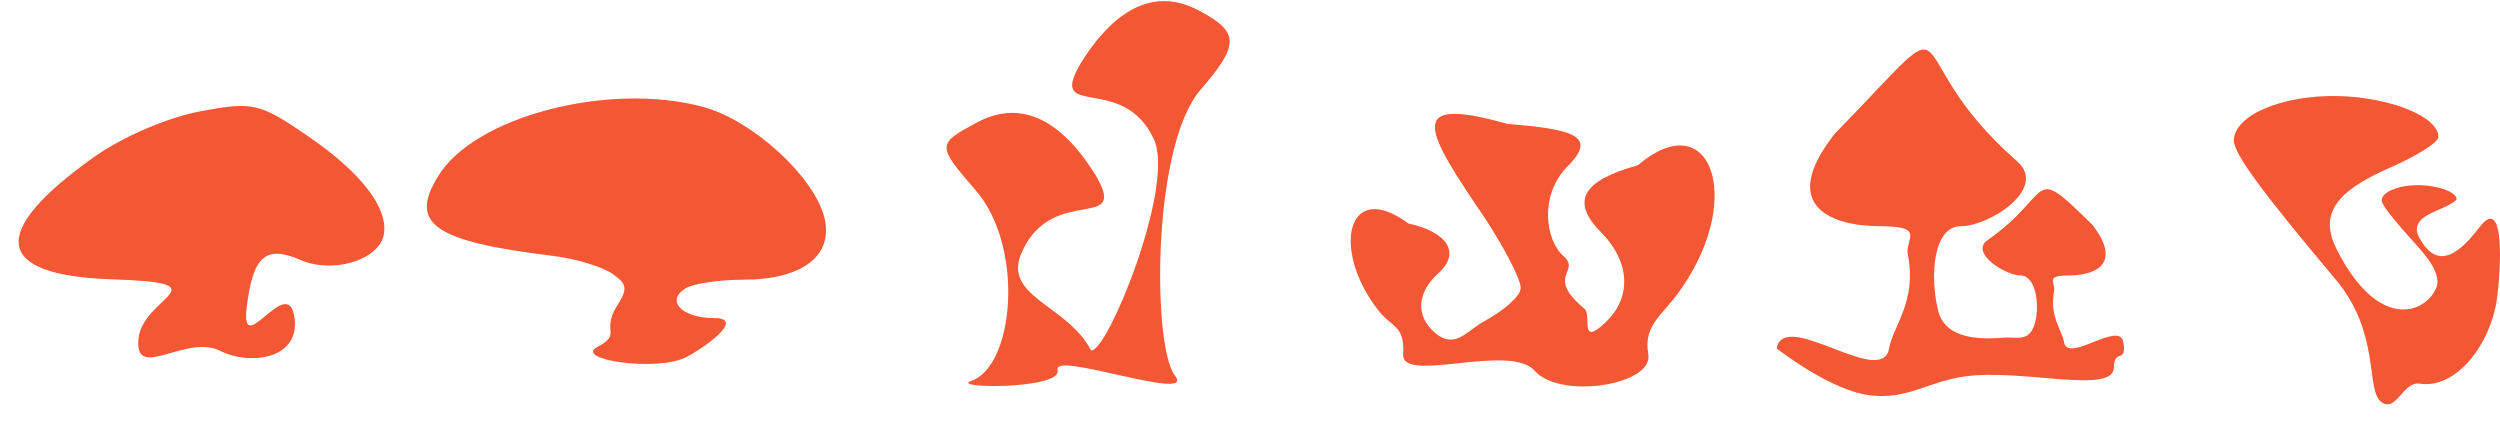 <svg width="560" height="97" viewBox="0 0 560 97" fill="none" xmlns="http://www.w3.org/2000/svg">
<path d="M44.808 24.945C37.715 26.282 27.5 30.544 20.883 35.298C-2.662 52.09 -1.353 61.693 25.022 62.564C50.56 63.426 31.881 66.381 31.011 75.962C30.141 85.542 41.654 74.756 49.282 78.573C56.242 82.056 67.552 80.314 65.917 70.822C64.281 61.33 53.842 80.837 55.261 68.884C56.611 57.444 59.47 54.902 67.092 58.139C74.392 61.438 84.658 58.334 85.942 52.75C87.166 46.843 81.142 38.797 68.879 30.424C58.149 23.098 56.738 22.696 44.808 24.945Z" fill="#F45734"/>
<path d="M138.121 68.671C134.69 74.257 139.343 74.819 133.832 77.695C128.321 80.57 147.078 83.292 153.559 80.071C157.374 78.175 167.283 71.249 159.992 71.249C152.702 71.249 149.056 67.382 153.559 64.588C155.275 63.514 161.064 62.655 166.425 62.655C179.719 62.655 186.796 57.283 184.651 48.689C182.293 39.45 168.569 26.989 157.633 23.981C136.405 18.18 105.957 26.129 98.023 39.665C91.59 50.193 97.379 54.061 123.54 57.283C129.115 57.928 135.119 59.862 137.263 61.366C140.479 63.729 140.694 64.588 138.121 68.671Z" fill="#F45734"/>
<path d="M258.425 31.098C263.431 41.446 247.941 79.168 244.408 78.496C239.068 68.149 224.05 66.48 229.056 56.133C236.064 41.112 253.252 52.294 245.242 38.942C237.233 26.258 228.222 22.253 218.543 27.593C209.866 32.266 209.866 32.6 218.543 42.614C229.557 55.298 227.22 82.001 217.542 85.339C212.571 87.053 238.15 87.239 236.899 82.867C235.647 78.494 268.187 90.371 263.181 84.112C258.175 77.853 257.924 32.767 268.938 20.083C277.615 10.069 277.615 7.232 268.938 2.559C259.259 -2.782 250.248 1.224 242.239 13.908C234.229 27.259 251.416 16.078 258.425 31.098Z" fill="#F45734"/>
<path d="M523.507 56.038C532.67 73.927 542.872 70.333 545.539 64.873C546.758 62.74 545.539 59.61 541.805 55.485C535.786 48.8 533.5 45.884 533.5 44.888C533.5 42.968 537.386 41.404 541.957 41.475C546.224 41.546 550.263 43.039 550.263 44.604C550.263 45.031 548.434 46.097 546.148 47.022C541.653 48.871 540.51 50.649 541.957 53.281C545.31 59.397 549.501 58.686 555.367 50.934C561.234 43.181 560.219 60.745 559.272 67.213C557.831 77.061 550.263 87.213 541.957 85.934C538.274 85.367 536.696 92.714 533.295 89.944C529.894 87.174 533.295 74.551 523.09 62.487C506.638 42.934 500.39 34.406 500.39 31.494C500.39 25.877 511.011 21.301 523.507 21.509C535.17 21.717 546.207 26.085 546.207 30.662C546.207 31.91 541.209 35.03 534.961 37.734C522.674 43.142 519.55 48.342 523.507 56.038Z" fill="#F45734"/>
<path d="M332.863 49.233C337.008 55.637 340.635 62.534 340.635 64.504C340.635 66.475 336.302 69.898 332.506 71.932C328.613 74.018 325.971 78.374 321.502 74.597C317.033 70.82 317.421 65.566 322.085 61.297C327.525 56.535 323.914 51.866 315.461 50.059C301.81 39.944 298.186 55.714 308.484 69.178C311.592 73.448 314.713 72.65 314.313 79.359C313.913 86.068 338.216 76.751 343.717 83.016C349.483 89.583 370.457 86.252 369.221 79.359C367.986 72.466 372.848 70.492 376.994 64.088C390.724 43.892 382.924 23.341 366.89 37.01C354.454 40.458 351.605 45.123 358.859 52.266C365.076 58.67 365.594 66.551 359.636 72.216C353.677 77.881 356.603 70.583 354.928 69.178C345.964 61.661 354.265 60.908 350.221 57.361C346.176 53.815 344.78 43.815 350.998 37.411C358.252 30.268 351.928 28.942 337.635 27.742C314.513 21.241 319.132 29.037 332.863 49.233Z" fill="#F45734"/>
<path d="M451.839 36.137C458.834 42.25 445.545 50.67 439.248 50.67C432.951 50.67 432.266 62.048 434.151 69.614C436.037 77.18 446.676 75.71 449.379 75.611C452.082 75.513 454.806 76.61 455.912 72.023C456.907 67.902 455.912 61.703 452.592 61.703C449.271 61.703 441.14 56.629 445.213 53.785C460.339 43.228 454.282 36.137 468.757 50.422C475.62 59.409 468.915 61.703 463.414 61.703C457.913 61.703 460.484 63.289 460.126 65.143C459.019 70.877 461.896 73.925 462.339 76.61C463.154 81.543 474.731 71.691 475.62 76.61C476.51 81.529 473.522 78.034 473.522 82.246C473.522 88.559 452.945 82.447 439.944 84.351C431.674 85.561 427.259 89.543 418.959 88.561C409.858 87.484 397.973 78.034 397.973 78.034C399.659 69.005 421.612 87.089 423.157 78.034C423.997 73.105 429.452 67.509 427.354 56.984C426.675 53.581 431.55 50.67 421.119 50.67C410.687 50.67 397.974 46.46 410.986 29.962C442.044 -1.954 423.191 11.1 451.839 36.137Z" fill="#F45734"/>
</svg>
